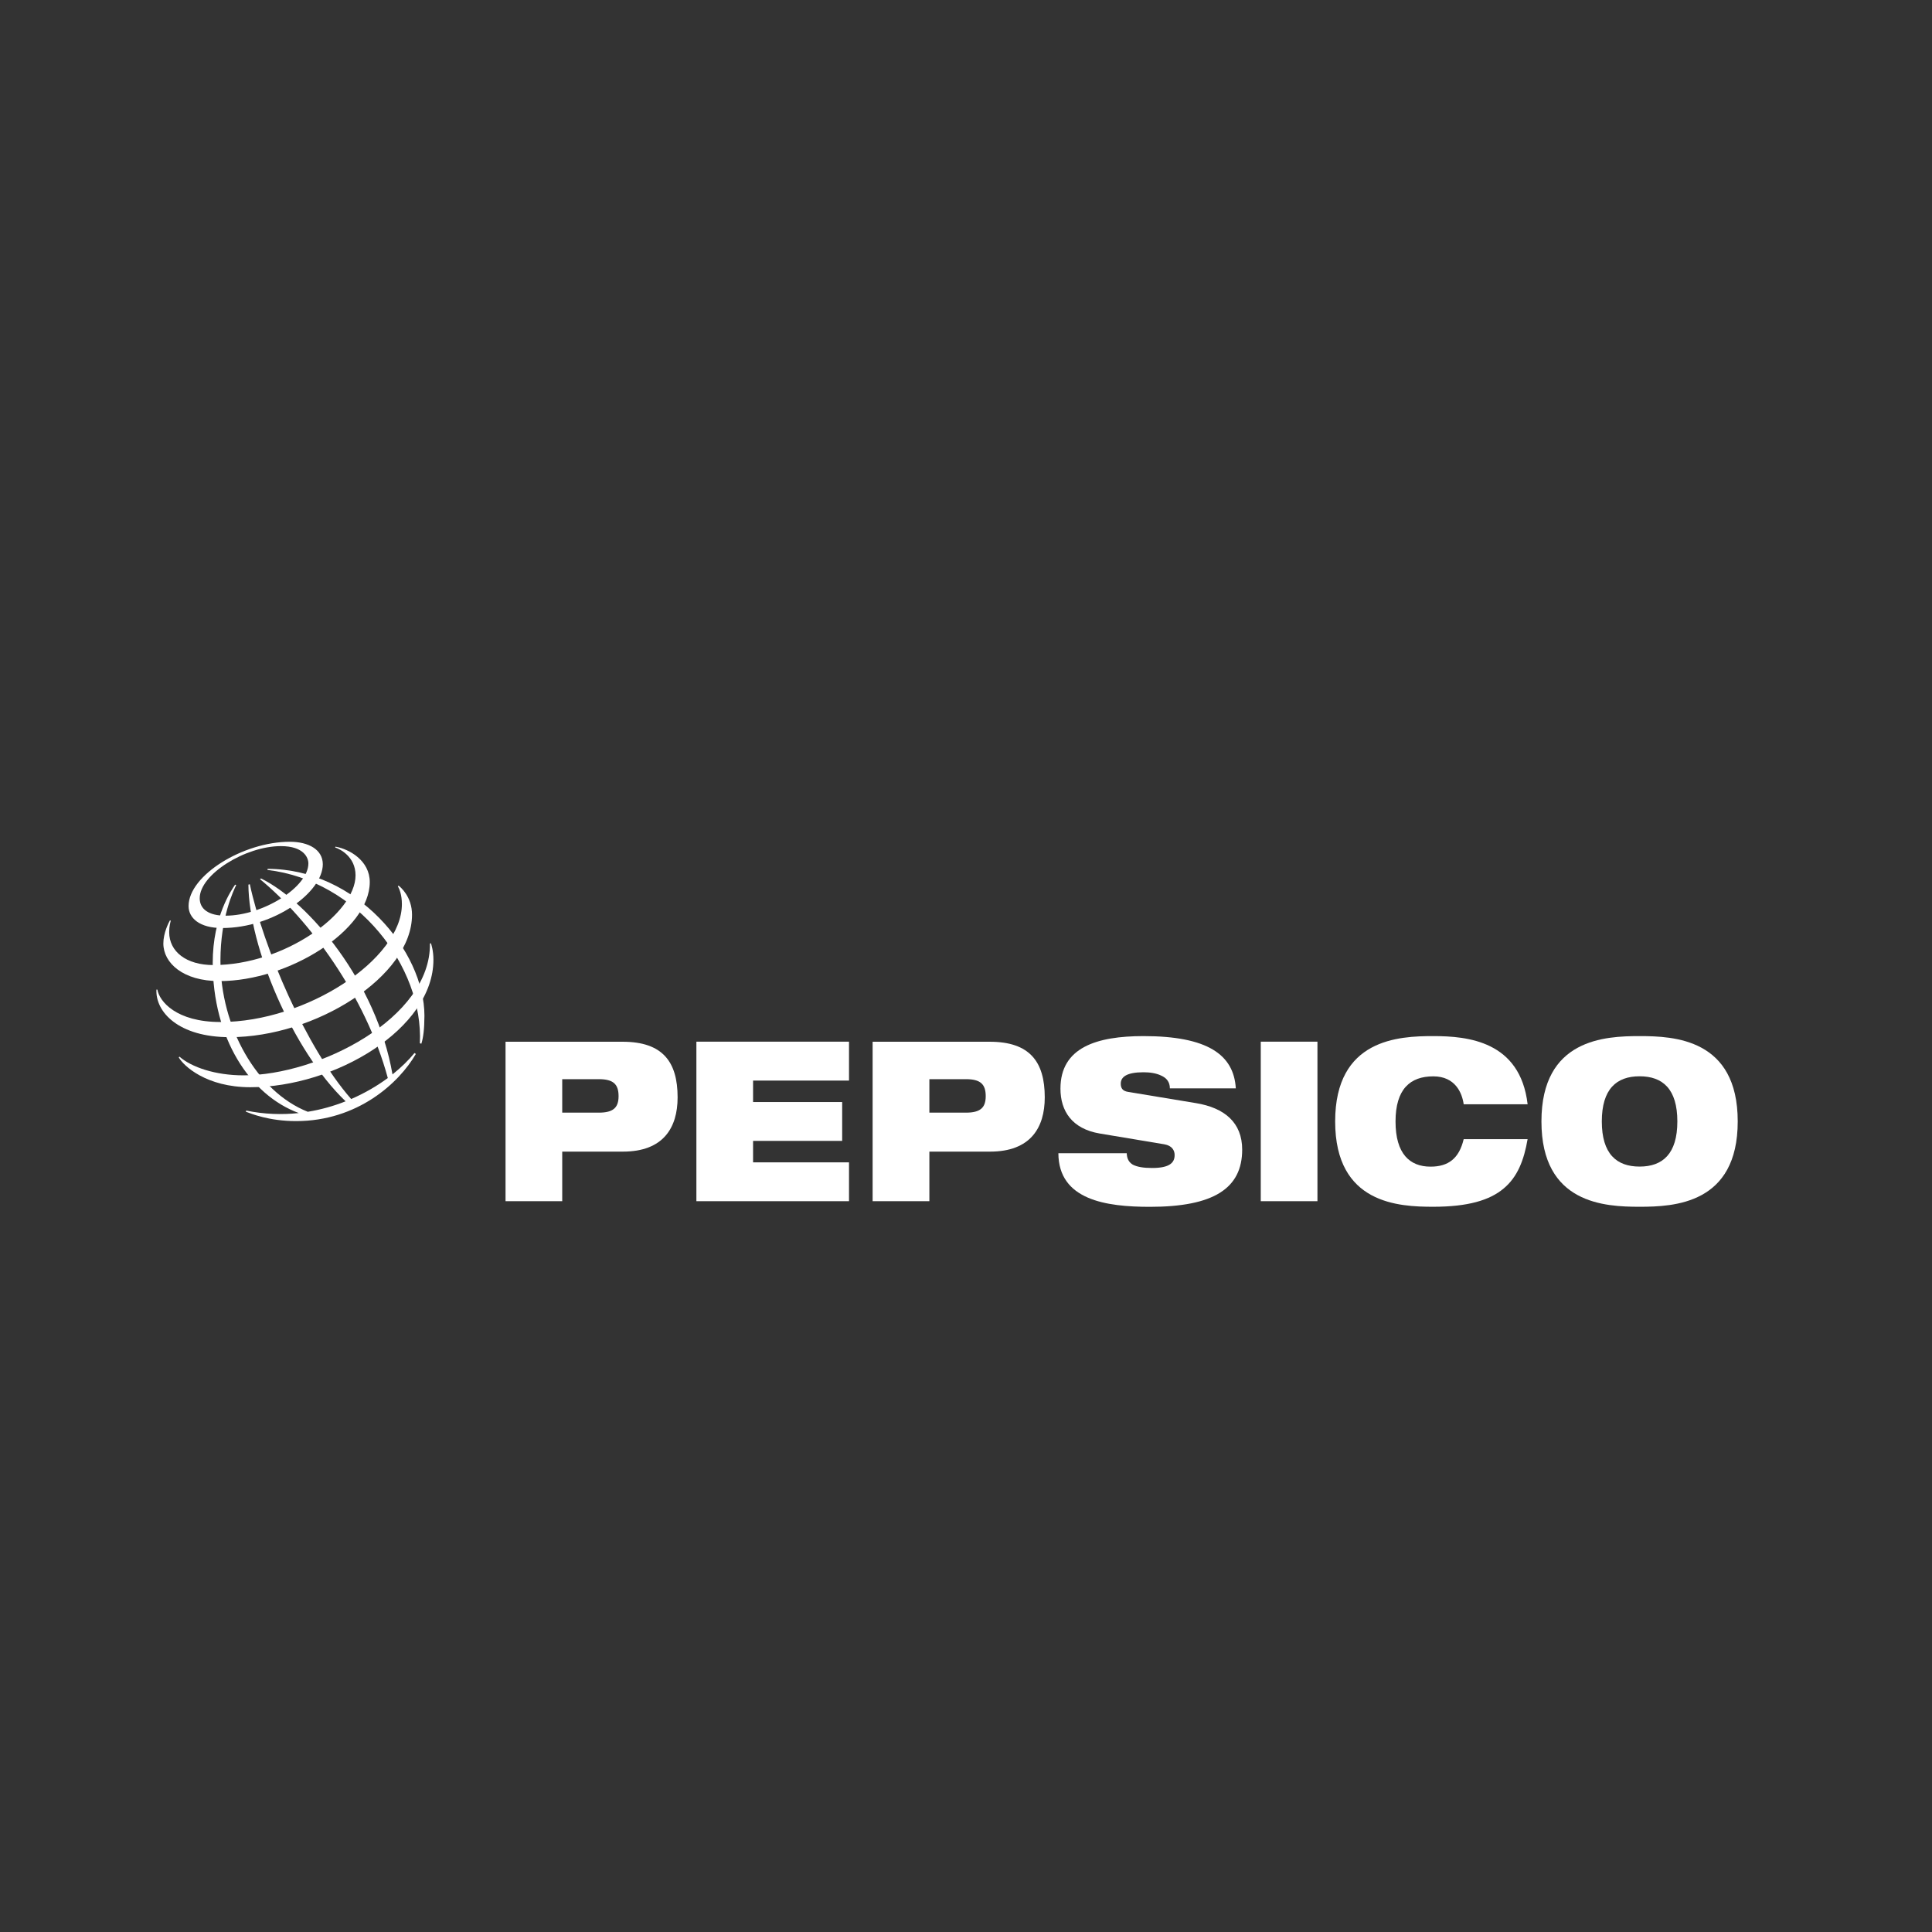 <?xml version="1.0" encoding="utf-8"?>
<!-- Generator: Adobe Illustrator 23.0.1, SVG Export Plug-In . SVG Version: 6.00 Build 0)  -->
<svg version="1.1" id="Слой_2" xmlns="http://www.w3.org/2000/svg" xmlns:xlink="http://www.w3.org/1999/xlink" x="0px" y="0px"
	 viewBox="0 0 288 288" style="enable-background:new 0 0 288 288;" xml:space="preserve">
<rect x="0" y="0" width="288" height="288" fill="#333333" stroke="none"/>
<style type="text/css">
	.st0{fill:#FFFFFF;}
</style>
<g>
	<g>
		<path class="st0" d="M83.81,160.87h5.46c2.13,0,2.94,0.73,2.94,2.53c0,1.73-0.81,2.46-2.94,2.46h-5.46V160.87z M75.36,179.06h8.45
			v-7.39h9.05c5.99,0,8.15-3.53,8.15-8.09c0-5.29-2.22-8.29-8.21-8.29H75.36V179.06z"/>
		<path class="st0" d="M103.81,155.28h22.75v5.8h-14.3v3.2h13.28v5.79h-13.28v3.2h14.3v5.79h-22.75V155.28z"/>
		<path class="st0" d="M138.55,160.87H144c2.13,0,2.94,0.73,2.94,2.53c0,1.73-0.81,2.46-2.94,2.46h-5.46V160.87z M130.09,179.06
			h8.45v-7.39h9.05c5.99,0,8.15-3.53,8.15-8.09c0-5.29-2.22-8.29-8.21-8.29h-17.45V179.06z"/>
		<path class="st0" d="M163.93,168.97c-4.14-0.7-5.85-3.36-5.85-6.69c0-6.16,5.43-7.83,12.38-7.83c9.53,0,13.46,2.76,13.76,7.79
			h-9.83c0-0.96-0.51-1.56-1.29-1.9c-0.75-0.37-1.71-0.5-2.64-0.5c-2.52,0-3.39,0.7-3.39,1.7c0,0.67,0.27,1.1,1.11,1.23l10.1,1.67
			c4.26,0.7,6.89,2.9,6.89,6.93c0,5.79-4.26,8.53-13.76,8.53c-6.5,0-13.61-1-13.64-7.99h10.19c0.03,0.8,0.3,1.33,0.9,1.7
			c0.63,0.33,1.56,0.5,2.88,0.5c2.64,0,3.36-0.8,3.36-1.93c0-0.7-0.39-1.4-1.53-1.6L163.93,168.97z"/>
		<path class="st0" d="M187.94,155.28h8.45v23.78h-8.45V155.28z"/>
		<path class="st0" d="M227.72,169.8c-0.54,3.13-1.5,5.66-3.6,7.39c-2.07,1.73-5.3,2.7-10.46,2.7c-5.12,0-14.63-0.4-14.63-12.72
			c0-12.32,9.5-12.72,14.63-12.72c5.1,0,12.95,0.73,14.06,10.16h-9.53c-0.24-1.7-1.26-4.16-4.53-4.16c-3.45,0-5.63,1.9-5.63,6.73
			c0,4.83,2.13,6.73,5.22,6.73c2.67,0,4.26-1.23,4.94-4.1H227.72z"/>
		<path class="st0" d="M238.78,167.17c0-4.83,2.19-6.73,5.63-6.73c3.45,0,5.63,1.9,5.63,6.73c0,4.83-2.19,6.73-5.63,6.73
			C240.97,173.9,238.78,172,238.78,167.17z M229.78,167.17c0,12.32,9.5,12.72,14.63,12.72s14.63-0.4,14.63-12.72
			c0-12.32-9.5-12.72-14.63-12.72S229.78,154.85,229.78,167.17z"/>
	</g>
	<path class="st0" d="M62.59,155.52c0.55-11.41-9.3-24.25-22.72-25.84l0.02-0.16c13.23,0,23.38,12.24,23.38,21.9
		c-0.01,2.01-0.17,3.25-0.46,4.16L62.59,155.52z M61.79,156.97c-0.88,1.07-1.99,2.16-3.28,3.19c-2.38-13.72-12.47-25.71-19.6-29.21
		l-0.15,0.11c7.17,5.88,15.72,17.3,19.05,29.64c-1.59,1.17-3.43,2.25-5.46,3.13c-6.77-7.71-13.08-22.58-15.11-32.02l-0.21,0.06
		c0.05,9.16,6.55,24.71,14.49,32.3c-1.76,0.7-3.66,1.24-5.64,1.56c-7.61-3.01-13.02-12.66-13.02-22.54c0-6.45,1.97-10.44,2.35-11.26
		l-0.16-0.06c-0.46,0.7-3.34,4.69-3.34,11.65c0,11.17,5.51,19.71,12.83,22.4c-2.5,0.27-5.14,0.19-7.84-0.37l-0.05,0.17
		c0.78,0.29,3.44,1.4,7.49,1.4c9.17,0,15.36-5.69,17.85-10.01L61.79,156.97z"/>
	<path class="st0" d="M43.2,125.48c-6.95,0-15.09,5.01-15.09,9.59c0,1.77,1.62,3.27,4.98,3.27c7.79,0,15.03-5.35,15.03-9.51
		C48.11,126.65,46.01,125.48,43.2,125.48z M45.97,128.71c0,3.51-6.74,7.79-12.37,7.79c-2.49,0-3.83-0.98-3.83-2.6
		c0-3.56,6.81-7.77,12.1-7.77C45.31,126.13,45.97,127.88,45.97,128.71z"/>
	<path class="st0" d="M25.33,137.2c-0.19,0.34-0.98,1.87-0.98,3.44c0,2.91,2.94,5.61,8.35,5.61c10.4,0,22.42-7.65,22.42-14.76
		c0-3.19-3.02-4.92-5.12-5.28l-0.04,0.12c0.65,0.21,3.04,1.32,3.04,4.16c0,5.66-10.61,13.37-21.18,13.37c-4.05,0-6.6-2-6.6-4.91
		c0-0.92,0.19-1.52,0.24-1.7L25.33,137.2z"/>
	<path class="st0" d="M59.42,132.02c0.28,0.22,2,1.64,2,4.34c0,9.2-14.43,18.25-27.18,18.25c-7.61,0-11.08-3.75-10.92-7.09h0.14
		c0.3,1.73,2.77,4.83,9.42,4.83c12.77,0,27.03-9.36,27.03-17.57c0-1.41-0.38-2.29-0.6-2.67L59.42,132.02z"/>
	<path class="st0" d="M64.24,140.61c0.06,0.2,0.37,1.08,0.37,2.46c0,10.24-14.6,19-27.3,19c-6.54,0-9.95-3.17-10.67-4.46l0.12-0.09
		c1.81,1.58,5.37,2.78,9.53,2.78c11.22,0,27.95-8.53,27.8-19.65L64.24,140.61z"/>
</g>
</svg>
